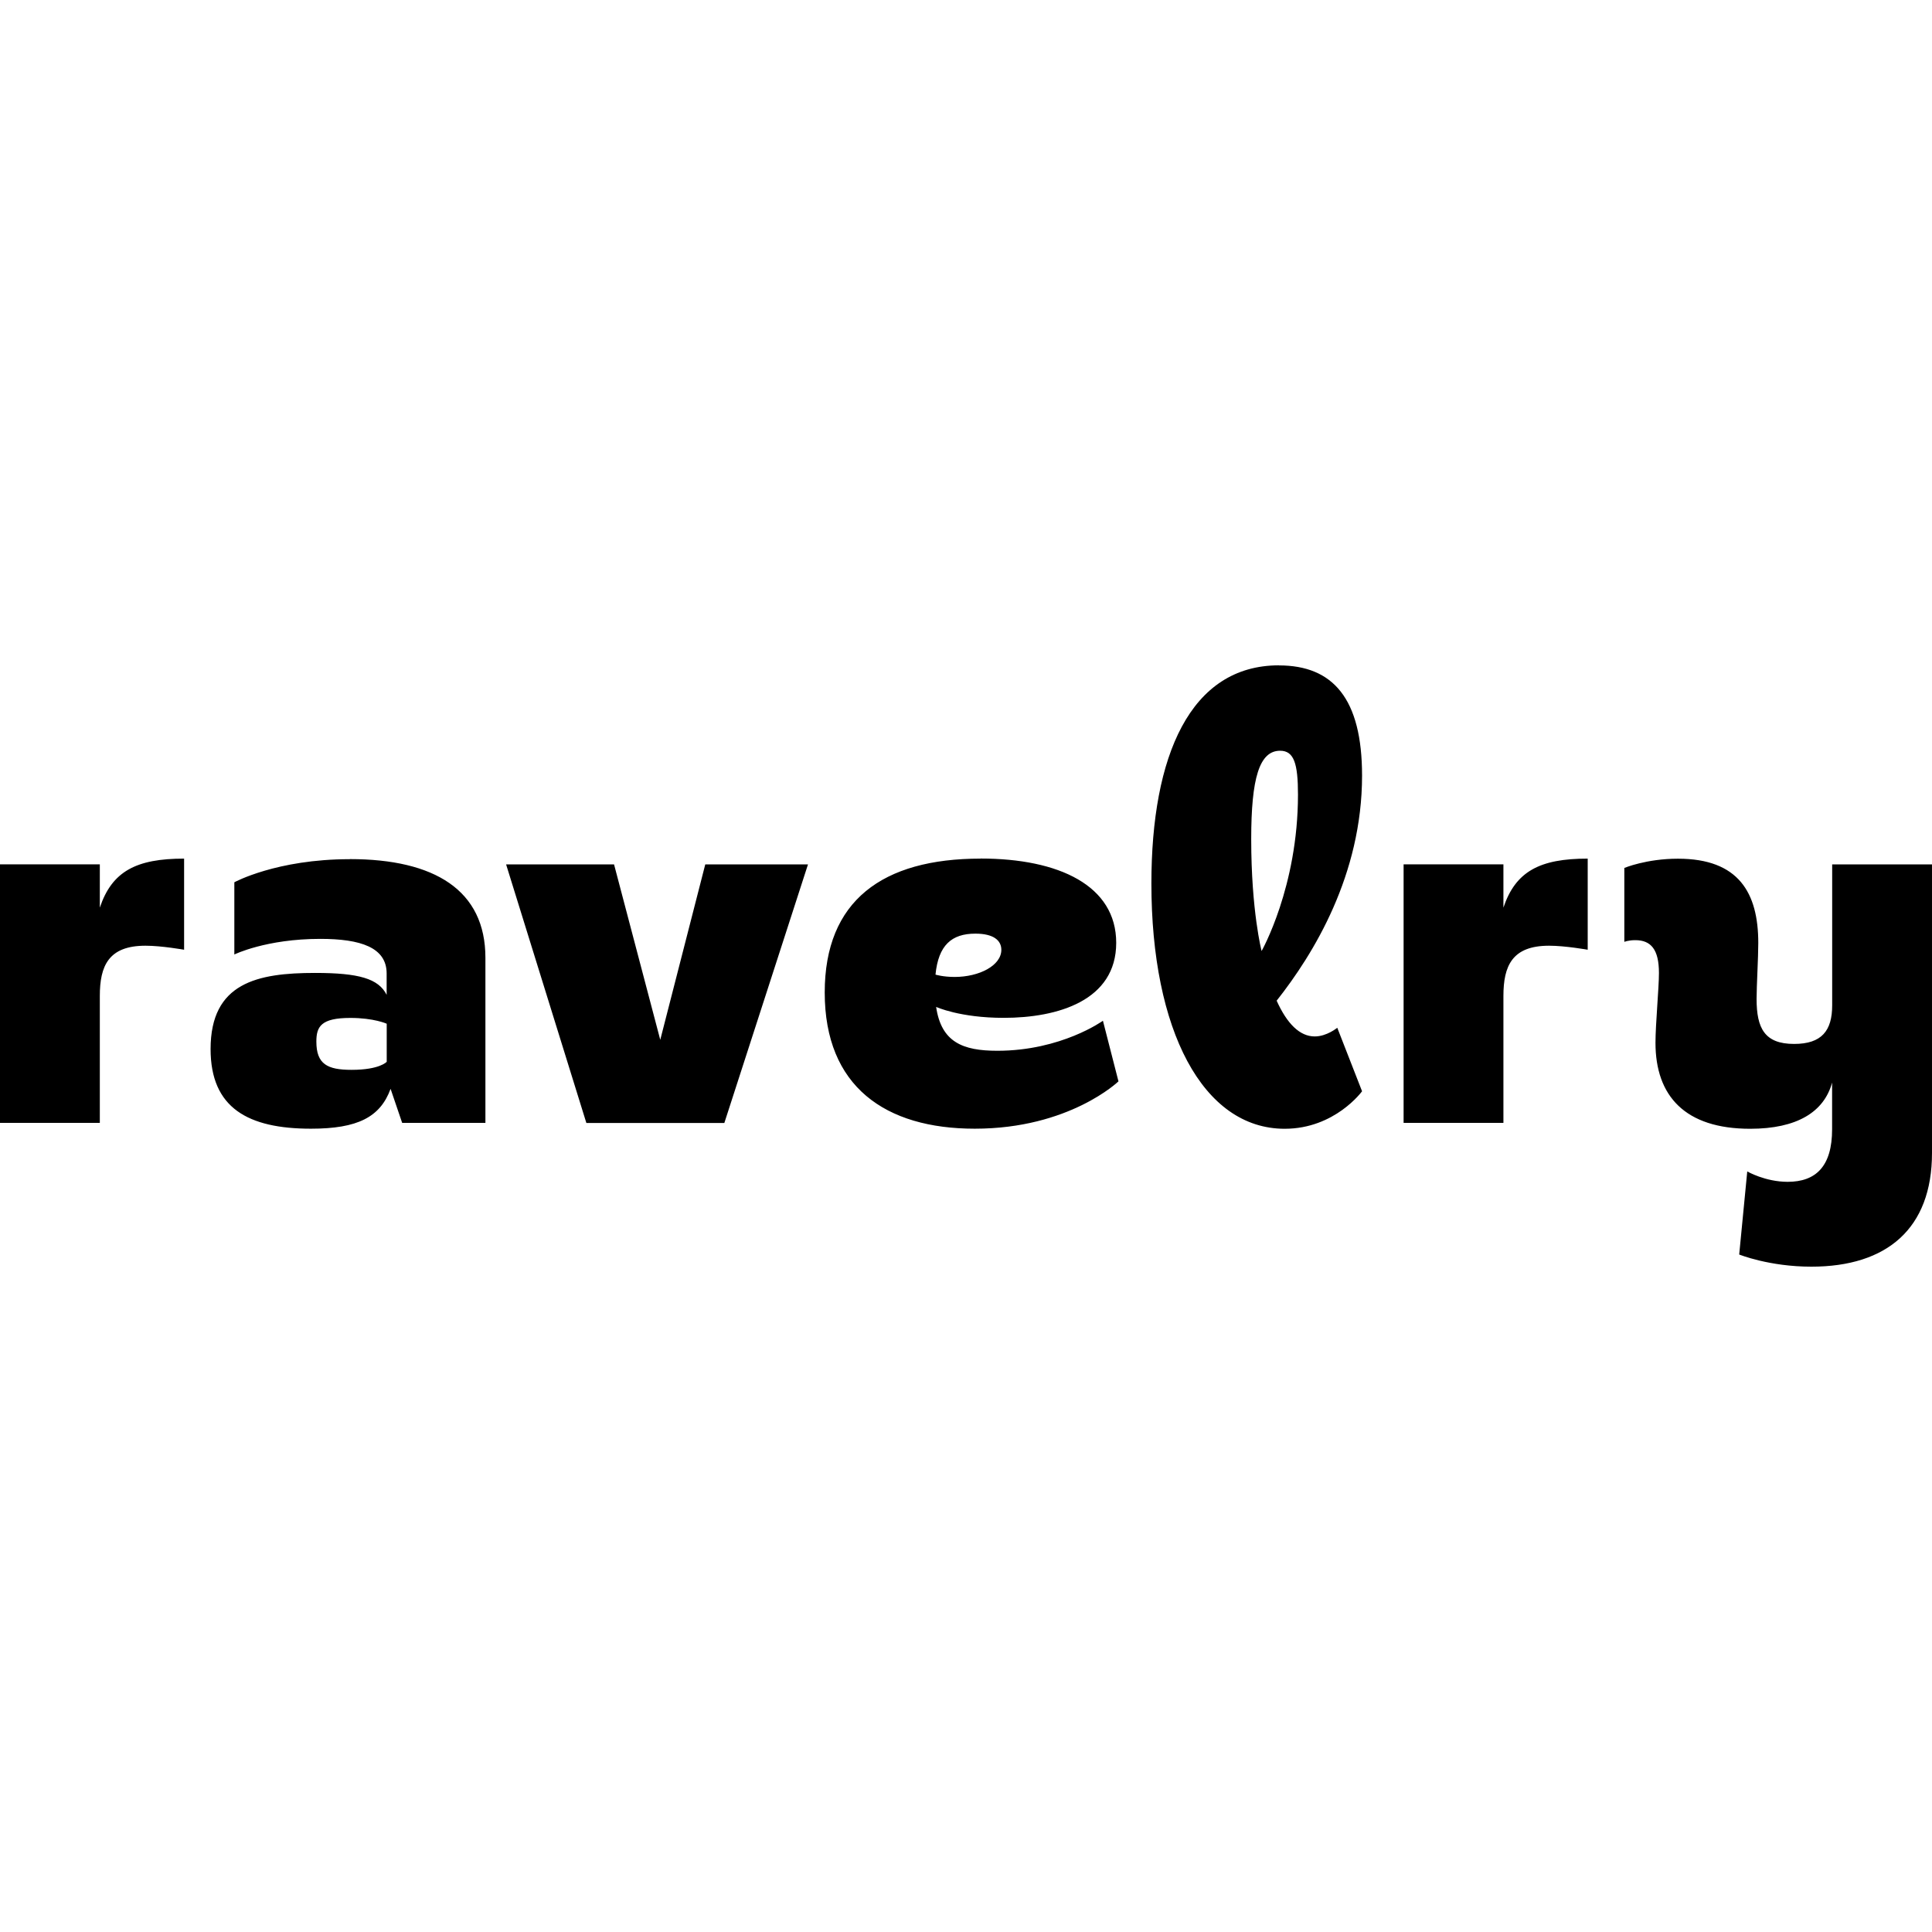 <svg role="img" viewBox="0 0 24 24" xmlns="http://www.w3.org/2000/svg"><title>Ravelry</title><path d="M15.888 8.265c-1.104 0-1.585 1.126-1.585 2.71 0 1.821.638 3.047 1.656 3.047.624 0 .961-.466.961-.466l-.308-.789s-.129.108-.28.108c-.186 0-.344-.158-.473-.444.459-.581 1.061-1.563 1.061-2.796 0-.954-.359-1.369-1.032-1.369zm.014 1.061c.172 0 .222.158.222.545 0 1.147-.452 1.943-.452 1.943s-.129-.495-.129-1.391c0-.753.1-1.097.359-1.097zM2.287 10.666c-.595 0-.896.158-1.047.609v-.538H0v3.212h1.24v-1.577c0-.373.108-.624.567-.624.201 0 .48.05.48.05zm9.894 0c-1.219 0-1.936.523-1.936 1.663 0 1.169.753 1.692 1.864 1.692 1.176 0 1.785-.588 1.785-.588l-.193-.753s-.516.373-1.312.373c-.43 0-.696-.107-.76-.545 0 0 .294.136.839.136.674 0 1.398-.215 1.398-.932 0-.71-.71-1.047-1.685-1.047zm7.542 0c-.595 0-.896.158-1.047.609v-.538H17.436v3.212h1.24v-1.577c0-.373.108-.624.567-.624.201 0 .48.05.48.05zm1.122.001c-.394 0-.667.115-.667.115v.918s.05-.021.136-.021c.194 0 .294.114.294.408 0 .186-.043.638-.043.867 0 .66.366 1.068 1.176 1.068.581 0 .918-.208 1.018-.574v.581c0 .459-.201.652-.552.652-.279 0-.502-.129-.502-.129l-.1 1.032s.373.151.896.151c.939 0 1.499-.473 1.499-1.412v-3.585h-1.24v1.75c0 .315-.129.48-.473.48-.366 0-.466-.194-.466-.559 0-.165.021-.509.021-.695 0-.624-.244-1.047-.997-1.047zm-16.5.006c-.911 0-1.434.287-1.434.287v.897s.394-.194 1.068-.194c.502 0 .824.107.824.43v.265c-.101-.201-.344-.272-.889-.272-.717 0-1.298.122-1.298.946 0 .732.466.989 1.247.989.581 0 .86-.144.989-.495l.144.423H6.03v-2.051c0-.839-.631-1.226-1.685-1.226zm1.942.065.997 3.212h1.714l1.039-3.212H8.761l-.559 2.179-.574-2.179zm5.829.86c.229 0 .323.086.323.201 0 .194-.272.337-.581.337-.144 0-.237-.029-.237-.029.036-.366.201-.509.495-.509zM4.352 12.645c.294 0 .452.072.452.072v.473s-.086.1-.437.1c-.301 0-.437-.071-.437-.351 0-.186.057-.294.423-.294z"/></svg>